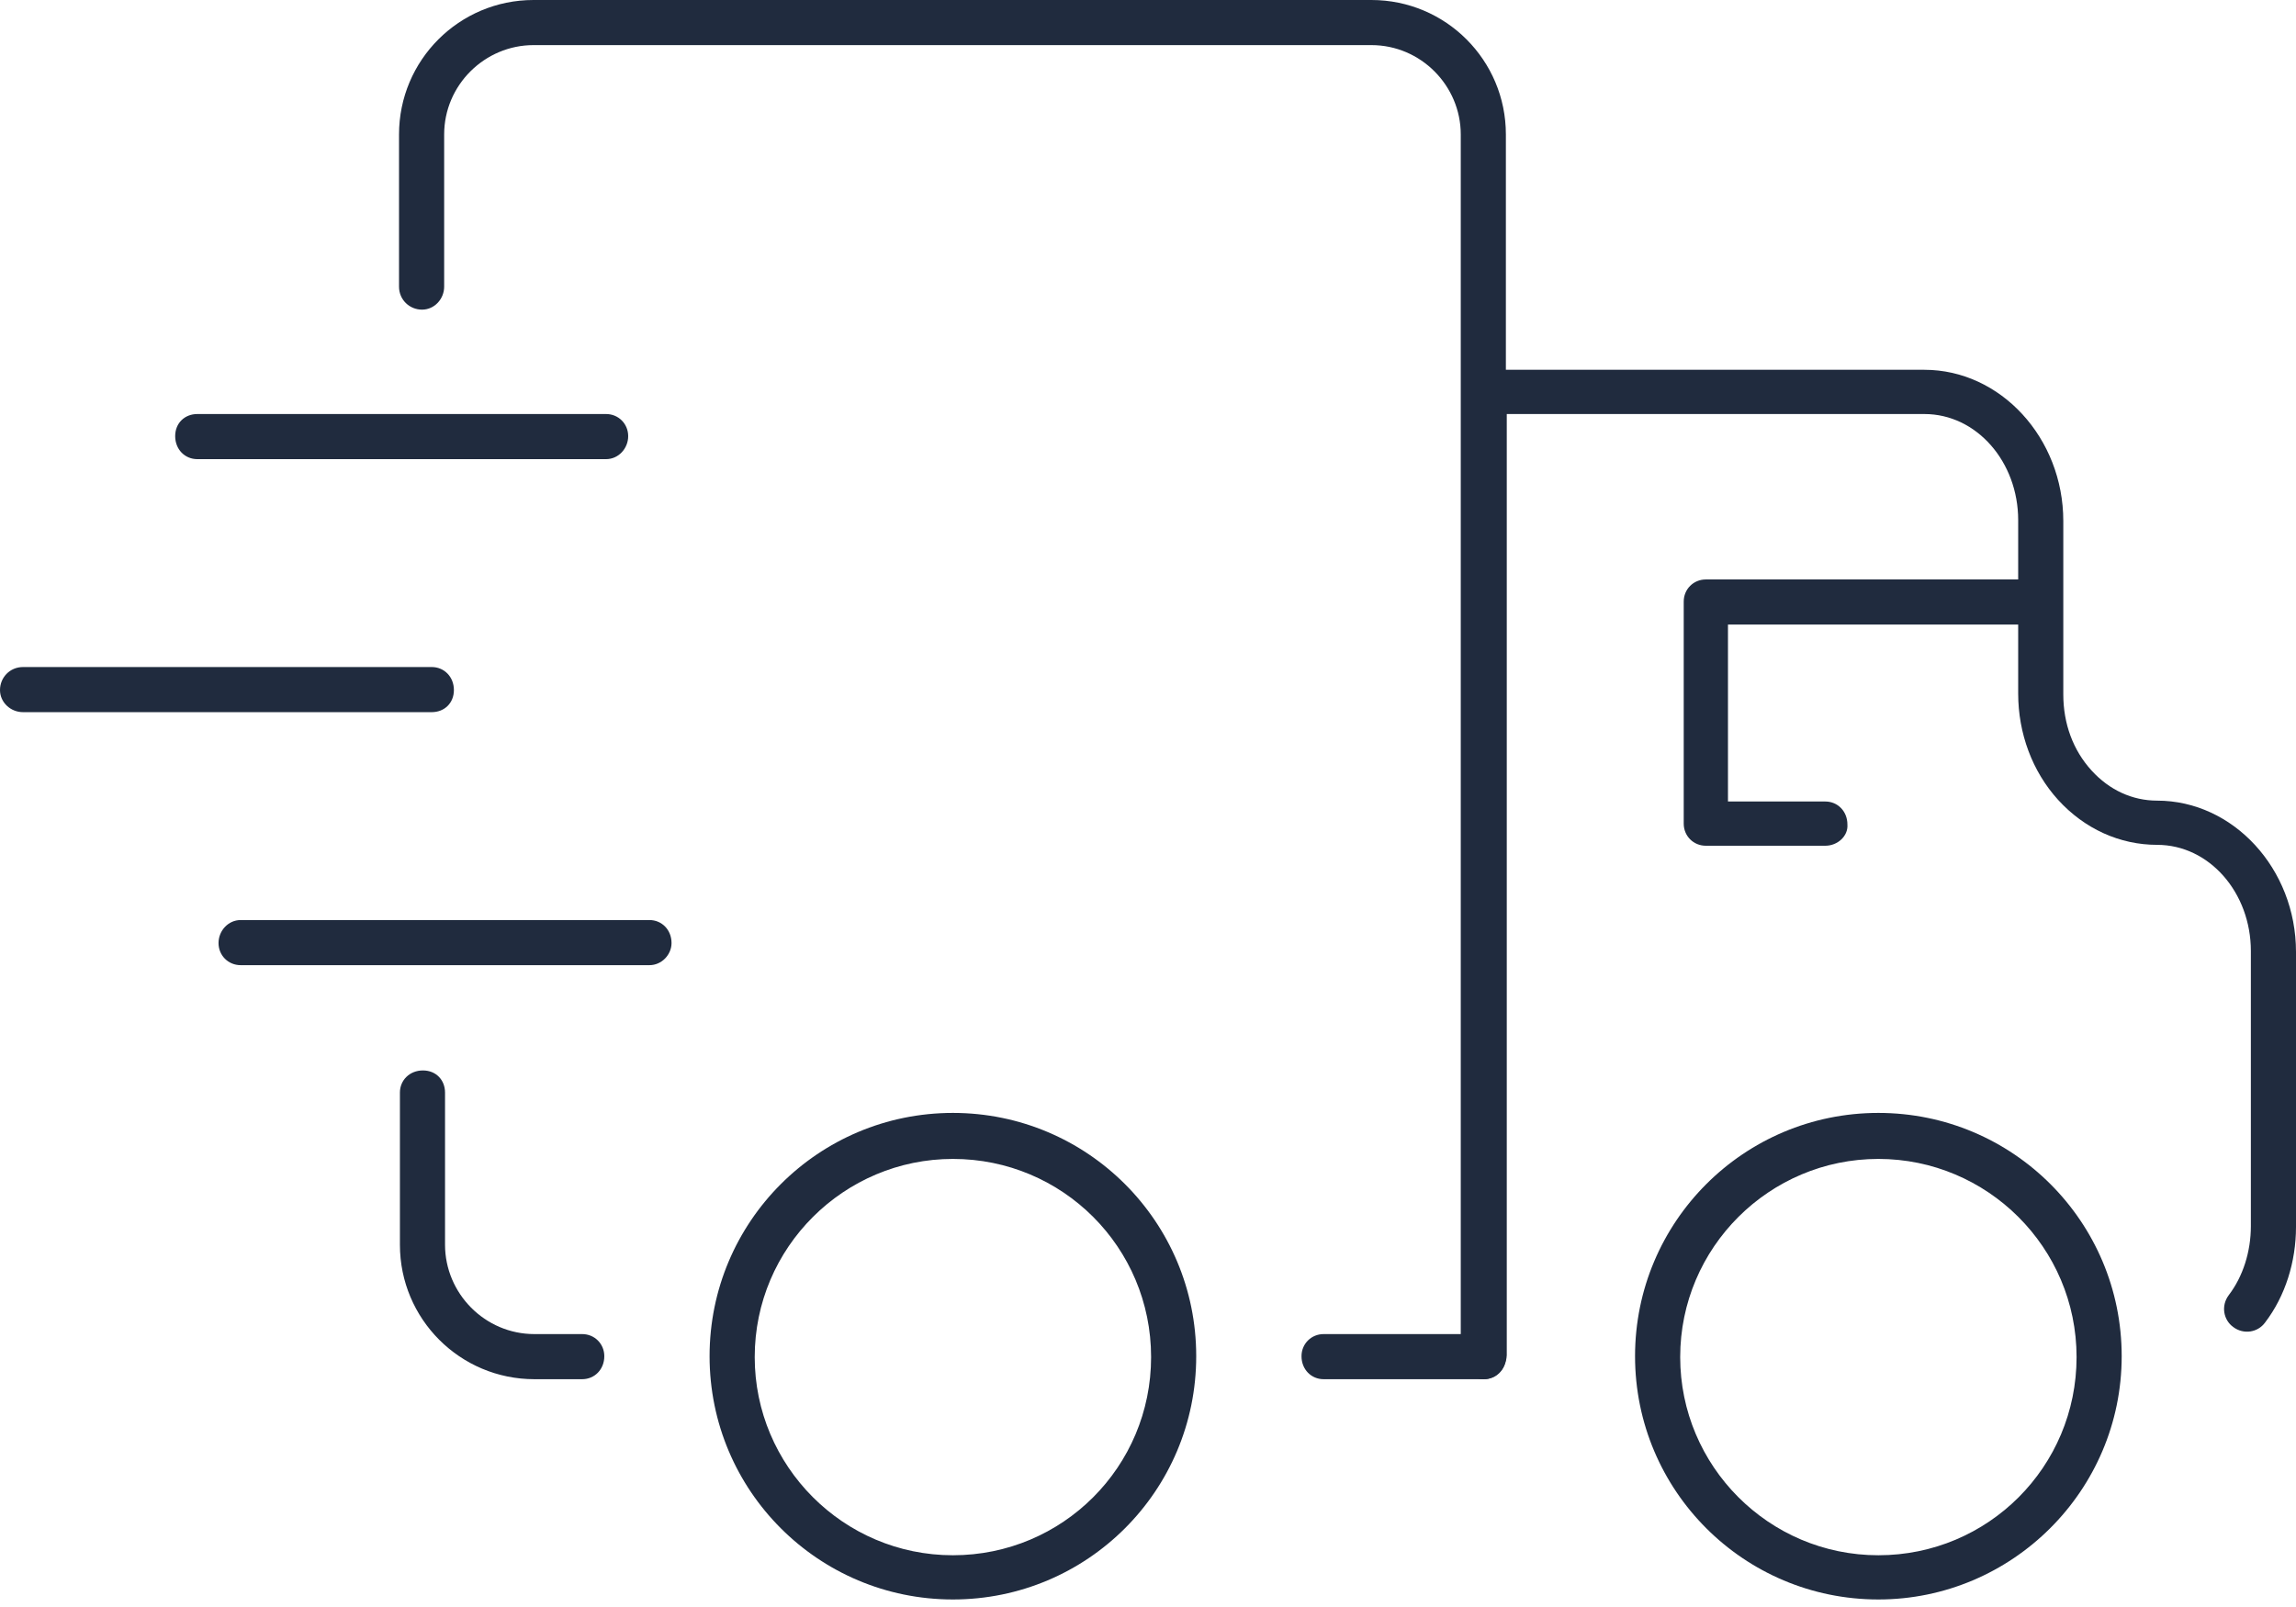 <svg width="100" height="70" viewBox="0 0 100 70" fill="none" xmlns="http://www.w3.org/2000/svg">
<path d="M25.356 60.077H23.276C20.038 60.077 17.418 57.457 17.418 54.22V47.592C17.418 47.052 17.842 46.628 18.42 46.628C18.998 46.628 19.383 47.052 19.383 47.592V54.22C19.383 56.339 21.117 58.112 23.276 58.112H25.356C25.896 58.112 26.32 58.536 26.32 59.075C26.32 59.653 25.896 60.077 25.356 60.077Z" fill="#202B3E"/>
<path d="M64.624 60.077H57.649C57.11 60.077 56.686 59.653 56.686 59.075C56.686 58.536 57.11 58.112 57.649 58.112H63.622V5.857C63.622 3.738 61.888 1.965 59.73 1.965H23.237C21.117 1.965 19.345 3.7 19.345 5.857V12.486C19.345 13.025 18.921 13.488 18.381 13.488C17.842 13.488 17.379 13.063 17.379 12.486V5.857C17.379 2.62 20 0 23.237 0H59.73C62.967 0 65.587 2.62 65.587 5.857V59.114C65.587 59.653 65.163 60.077 64.624 60.077Z" fill="#202B3E"/>
<path d="M64.624 60.077C64.085 60.077 63.661 59.653 63.661 59.075V17.11C63.661 16.57 64.085 16.108 64.624 16.108H83.815C87.129 16.108 89.865 19.075 89.865 22.698V30.25C89.865 31.522 90.289 32.678 91.098 33.565C91.869 34.412 92.871 34.875 93.95 34.875C97.264 34.875 100 37.842 100 41.464V53.449C100 54.952 99.537 56.455 98.651 57.611C98.343 58.035 97.726 58.15 97.264 57.803C96.84 57.495 96.724 56.879 97.071 56.416C97.688 55.607 98.034 54.528 98.034 53.41V41.426C98.034 38.883 96.223 36.801 93.95 36.801C92.331 36.801 90.79 36.108 89.634 34.836C88.516 33.603 87.9 31.946 87.9 30.212V22.659C87.9 20.116 86.088 18.035 83.815 18.035H65.626V59.037C65.588 59.653 65.163 60.077 64.624 60.077Z" fill="#202B3E"/>
<path d="M79.499 36.84H74.296C73.757 36.84 73.333 36.416 73.333 35.877V26.204C73.333 25.665 73.757 25.241 74.296 25.241H88.863C89.403 25.241 89.826 25.665 89.826 26.204C89.826 26.744 89.403 27.206 88.863 27.206H75.26V34.913H79.499C80.038 34.913 80.462 35.337 80.462 35.915C80.501 36.416 80.038 36.84 79.499 36.84Z" fill="#202B3E"/>
<path d="M41.503 69.672C35.645 69.672 30.905 64.933 30.905 59.075C30.905 53.218 35.645 48.478 41.503 48.478C47.36 48.478 52.1 53.218 52.1 59.075C52.1 64.933 47.36 69.672 41.503 69.672ZM41.503 50.482C36.763 50.482 32.871 54.335 32.871 59.114C32.871 63.853 36.724 67.746 41.503 67.746C46.281 67.746 50.135 63.892 50.135 59.114C50.135 54.335 46.281 50.482 41.503 50.482Z" fill="#202B3E"/>
<path d="M81.811 69.672C75.953 69.672 71.213 64.933 71.213 59.075C71.213 53.218 75.953 48.478 81.811 48.478C87.668 48.478 92.408 53.218 92.408 59.075C92.408 64.933 87.63 69.672 81.811 69.672ZM81.811 50.482C77.071 50.482 73.179 54.335 73.179 59.114C73.179 63.853 77.032 67.746 81.811 67.746C86.589 67.746 90.443 63.892 90.443 59.114C90.443 54.335 86.551 50.482 81.811 50.482Z" fill="#202B3E"/>
<path d="M28.285 42.042H10.482C9.942 42.042 9.518 41.619 9.518 41.079C9.518 40.54 9.942 40.077 10.482 40.077H28.285C28.825 40.077 29.248 40.501 29.248 41.079C29.248 41.58 28.825 42.042 28.285 42.042Z" fill="#202B3E"/>
<path d="M26.397 20H8.593C8.054 20 7.63 19.576 7.63 18.998C7.63 18.42 8.054 18.035 8.593 18.035H26.397C26.936 18.035 27.36 18.459 27.36 18.998C27.36 19.538 26.936 20 26.397 20Z" fill="#202B3E"/>
<path d="M18.805 31.021H1.002C0.462 31.021 0 30.597 0 30.058C0 29.518 0.424 29.056 1.002 29.056H18.805C19.345 29.056 19.769 29.48 19.769 30.058C19.769 30.636 19.345 31.021 18.805 31.021Z" fill="#202B3E"/>
</svg>
